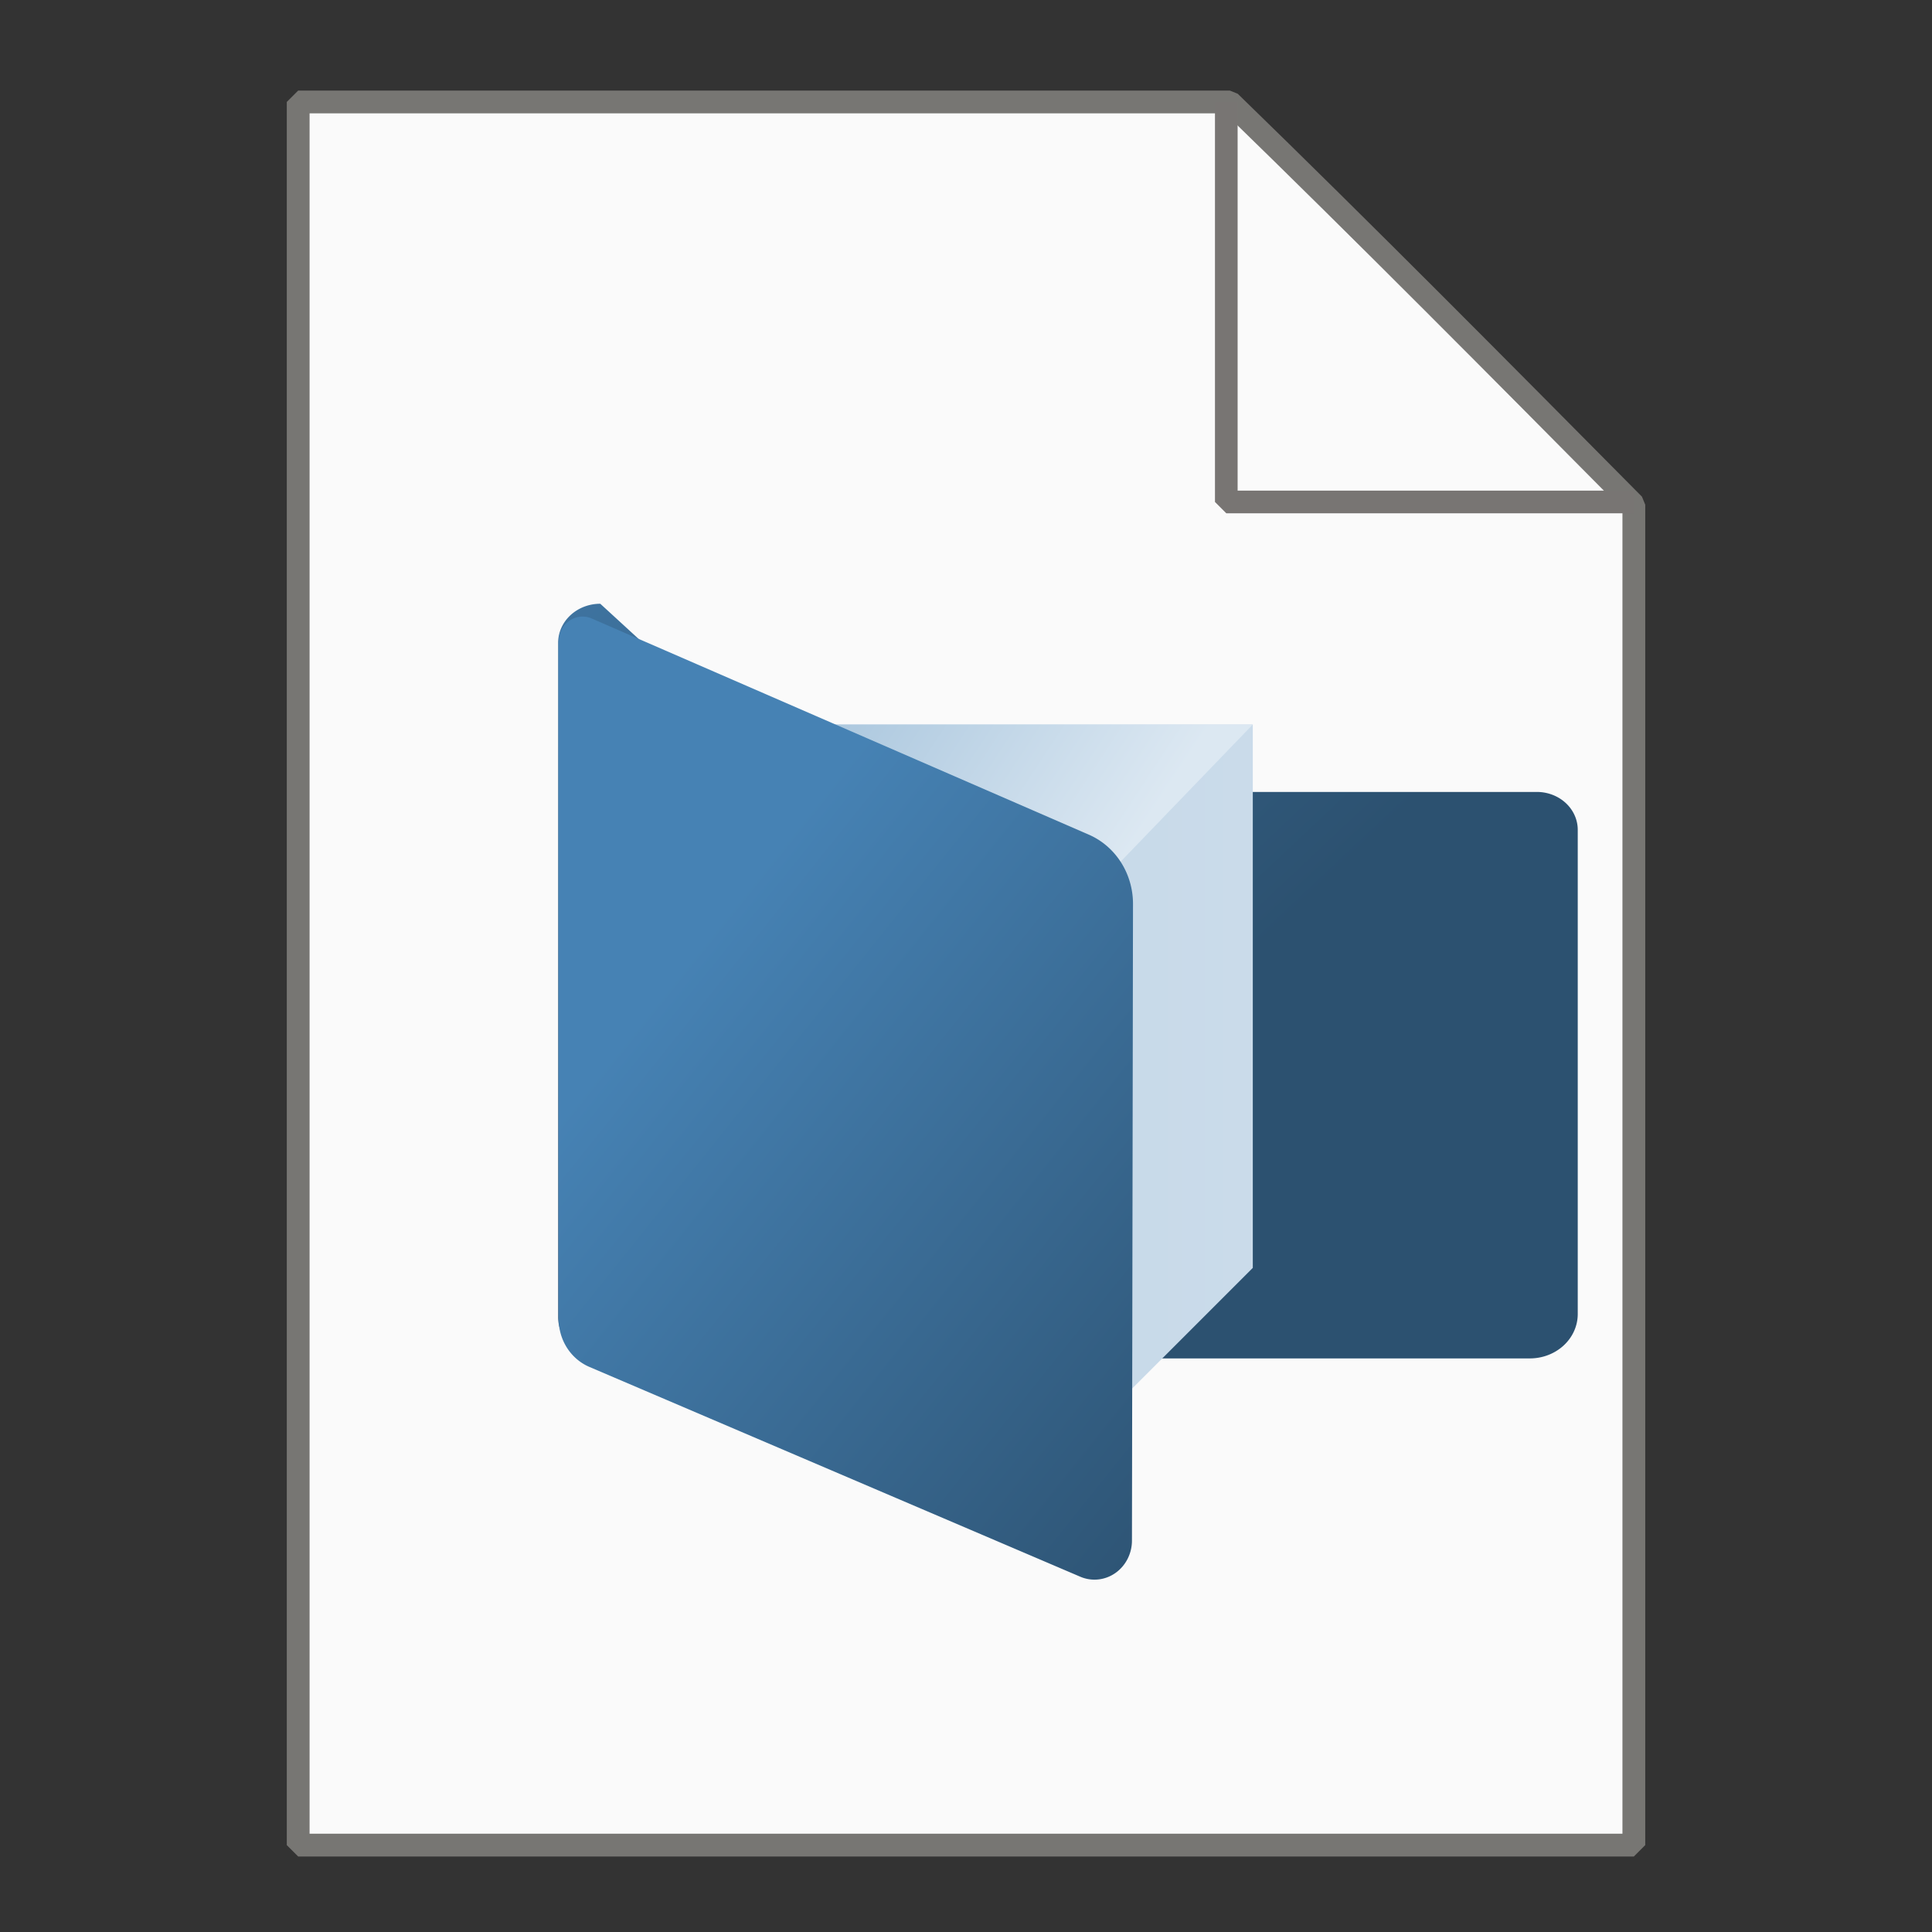 <?xml version="1.0" encoding="UTF-8" standalone="no"?>
<!-- Created with Inkscape (http://www.inkscape.org/) -->

<svg
   width="256"
   height="256"
   viewBox="0 0 67.733 67.733"
   version="1.1"
   id="svg1"
   inkscape:version="1.3 (0e150ed6c4, 2023-07-21)"
   sodipodi:docname="ImageLogo.targetsize-256.svg"
   xml:space="preserve"
   inkscape:export-filename="ImageLogo.targetsize-48.png"
   inkscape:export-xdpi="96"
   inkscape:export-ydpi="96"
   xmlns:inkscape="http://www.inkscape.org/namespaces/inkscape"
   xmlns:sodipodi="http://sodipodi.sourceforge.net/DTD/sodipodi-0.dtd"
   xmlns:xlink="http://www.w3.org/1999/xlink"
   xmlns="http://www.w3.org/2000/svg"
   xmlns:svg="http://www.w3.org/2000/svg"><rect x="0" y="0" width="67.733" height="67.733" fill="#333333" stroke="none"/><sodipodi:namedview
     id="namedview1"
     pagecolor="#ffffff"
     bordercolor="#666666"
     borderopacity="1.0"
     inkscape:showpageshadow="2"
     inkscape:pageopacity="0.0"
     inkscape:pagecheckerboard="0"
     inkscape:deskcolor="#d1d1d1"
     inkscape:document-units="px"
     showguides="true"
     inkscape:zoom="2.9757808"
     inkscape:cx="169.53534"
     inkscape:cy="65.697043"
     inkscape:window-width="2560"
     inkscape:window-height="1377"
     inkscape:window-x="-8"
     inkscape:window-y="-8"
     inkscape:window-maximized="1"
     inkscape:current-layer="layer1"
     showgrid="true"><sodipodi:guide
       position="24.029,283.249"
       orientation="0,-1"
       id="guide1"
       inkscape:locked="false" /><sodipodi:guide
       position="-11.317,184.714"
       orientation="0,-1"
       id="guide2"
       inkscape:locked="false" /><sodipodi:guide
       position="26.437,316.584"
       orientation="1,0"
       id="guide3"
       inkscape:locked="false" /><sodipodi:guide
       position="126.433,278.403"
       orientation="1,0"
       id="guide4"
       inkscape:locked="false" /><inkscape:grid
       id="grid1"
       units="px"
       originx="0"
       originy="0"
       spacingx="0.265"
       spacingy="0.265"
       empcolor="#3f3fff"
       empopacity="0.251"
       color="#3f3fff"
       opacity="0.125"
       empspacing="5"
       dotted="false"
       gridanglex="30"
       gridanglez="30"
       visible="true" /><sodipodi:guide
       position="39.168,304.639"
       orientation="1,0"
       id="guide5"
       inkscape:locked="false" /><sodipodi:guide
       position="24.984,270.534"
       orientation="0,-1"
       id="guide6"
       inkscape:locked="false" /><sodipodi:guide
       position="12.684,301.998"
       orientation="1,0"
       id="guide7"
       inkscape:locked="false" /><sodipodi:guide
       position="12.841,297"
       orientation="0,-1"
       id="guide8"
       inkscape:locked="false" /></sodipodi:namedview><defs
     id="defs1"><inkscape:path-effect
       effect="fillet_chamfer"
       id="path-effect1"
       is_visible="true"
       lpeversion="1"
       nodesatellites_param="F,0,0,1,0,0,0,1 @ F,0,0,1,0,0,0,1 @ F,0,0,1,0,0,0,1 @ F,0,0,1,0,0,0,1 @ F,0,0,1,0,0,0,1 @ F,0,0,1,0,0,0,1 @ F,0,0,1,0,0,0,1 @ F,0,0,1,0,0,0,1 @ F,0,0,1,0,0,0,1"
       radius="0"
       unit="px"
       method="auto"
       mode="F"
       chamfer_steps="1"
       flexible="false"
       use_knot_distance="true"
       apply_no_radius="true"
       apply_with_radius="true"
       only_selected="false"
       hide_knots="false" /><linearGradient
       id="linearGradient13"
       inkscape:collect="always"><stop
         style="stop-color:#7ba7cb;stop-opacity:1;"
         offset="0"
         id="stop13" /><stop
         style="stop-color:#dce8f2;stop-opacity:1;"
         offset="1"
         id="stop14" /></linearGradient><linearGradient
       id="linearGradient11"
       inkscape:collect="always"><stop
         style="stop-color:#c0d5e6;stop-opacity:1;"
         offset="0"
         id="stop11" /><stop
         style="stop-color:#cadbea;stop-opacity:1;"
         offset="1"
         id="stop12" /></linearGradient><linearGradient
       id="linearGradient8"
       inkscape:collect="always"><stop
         style="stop-color:#2c5170;stop-opacity:1;"
         offset="0"
         id="stop8" /><stop
         style="stop-color:#4682b4;stop-opacity:1;"
         offset="1"
         id="stop9" /></linearGradient><linearGradient
       id="linearGradient6"
       inkscape:collect="always"><stop
         style="stop-color:#4682b4;stop-opacity:1;"
         offset="0"
         id="stop6" /><stop
         style="stop-color:#2c5170;stop-opacity:1;"
         offset="1"
         id="stop7" /></linearGradient><inkscape:path-effect
       effect="fillet_chamfer"
       id="path-effect6"
       is_visible="true"
       lpeversion="1"
       nodesatellites_param="F,0,0,1,0,0,0,1 @ F,0,0,1,0,0,0,1 @ F,0,0,1,0,0,0,1 @ F,0,0,1,0,0,0,1 @ F,0,0,1,0,0,0,1 @ F,0,0,1,0,0,0,1 @ F,0,0,1,0,0,0,1 @ F,0,0,1,0,0,0,1"
       radius="0"
       unit="px"
       method="auto"
       mode="F"
       chamfer_steps="1"
       flexible="false"
       use_knot_distance="true"
       apply_no_radius="true"
       apply_with_radius="true"
       only_selected="false"
       hide_knots="false" /><inkscape:path-effect
       effect="fillet_chamfer"
       id="path-effect5"
       is_visible="true"
       lpeversion="1"
       nodesatellites_param="F,0,0,1,0,5.166,0,1 @ F,0,0,1,0,5.011,0,1 @ F,0,0,1,0,5.87,0,1 @ F,0,0,1,0,5.452,0,1"
       radius="0"
       unit="px"
       method="auto"
       mode="F"
       chamfer_steps="1"
       flexible="false"
       use_knot_distance="true"
       apply_no_radius="true"
       apply_with_radius="true"
       only_selected="false"
       hide_knots="false" /><inkscape:path-effect
       effect="fillet_chamfer"
       id="path-effect4"
       is_visible="true"
       lpeversion="1"
       nodesatellites_param="F,0,0,1,0,6.7,0,1 @ F,0,0,1,0,5,0,1 @ F,0,0,1,0,4.628,0,1 @ F,0,0,1,0,7.779,0,1"
       radius="0"
       unit="px"
       method="auto"
       mode="F"
       chamfer_steps="1"
       flexible="false"
       use_knot_distance="true"
       apply_no_radius="true"
       apply_with_radius="true"
       only_selected="false"
       hide_knots="false" /><linearGradient
       inkscape:collect="always"
       xlink:href="#linearGradient6"
       id="linearGradient7"
       x1="38.261"
       y1="78.551"
       x2="121.081"
       y2="147.853"
       gradientUnits="userSpaceOnUse" /><linearGradient
       inkscape:collect="always"
       xlink:href="#linearGradient8"
       id="linearGradient9"
       x1="103.261"
       y1="78.602"
       x2="8.525"
       y2="-14.689"
       gradientUnits="userSpaceOnUse" /><linearGradient
       inkscape:collect="always"
       xlink:href="#linearGradient13"
       id="linearGradient14"
       x1="4.864"
       y1="22.97"
       x2="77.354"
       y2="75.541"
       gradientUnits="userSpaceOnUse"
       gradientTransform="matrix(0.243,0,0,0.268,16.614,15.118)" /><linearGradient
       inkscape:collect="always"
       xlink:href="#linearGradient11"
       id="linearGradient1"
       x1="29.409"
       y1="32.832"
       x2="36.509"
       y2="32.832"
       gradientUnits="userSpaceOnUse"
       gradientTransform="matrix(2.69,0,0,2.681,-54.889,-49.853)" /></defs><g
     inkscape:label="Layer 1"
     inkscape:groupmode="layer"
     id="layer1"
     transform="translate(0.519)"><rect
       style="fill:#000000;fill-opacity:0;stroke-width:1.416;stroke-linejoin:bevel"
       id="rect3"
       width="67.733"
       height="67.733"
       x="-0.519"
       y="0"
       inkscape:label="bg" /><path
       id="rect2"
       style="fill:#fafafa;fill-opacity:1;stroke:#777673;stroke-width:0.799;stroke-linejoin:bevel;stroke-dasharray:none;stroke-opacity:1"
       d="M 9.935,3.574 H 42.596 c 4.781,4.647 9.472,9.384 14.165,14.119 v 46.994 H 9.935 Z"
       sodipodi:nodetypes="cccccc"
       inkscape:label="edge1" /><path
       style="display:inline;fill:none;fill-rule:evenodd;stroke:#787573;stroke-width:0.794;stroke-linecap:butt;stroke-linejoin:bevel;stroke-dasharray:none;stroke-opacity:1"
       d="M 42.473,3.572 V 17.598 L 56.764,17.598"
       id="path3"
       inkscape:label="edge2"
       sodipodi:nodetypes="ccc" /><path
       style="fill:url(#linearGradient9);fill-opacity:1;stroke-width:0.334"
       id="rect1"
       width="99.838"
       height="99.838"
       x="25.148"
       y="24.897"
       inkscape:path-effect="#path-effect5"
       sodipodi:type="rect"
       d="m 30.314,24.897 h 89.661 a 5.011,5.011 45 0 1 5.011,5.011 V 118.865 a 5.87,5.87 135 0 1 -5.87,5.87 H 30.601 A 5.452,5.452 45 0 1 25.148,119.283 V 30.063 a 5.166,5.166 135 0 1 5.166,-5.166 z"
       transform="matrix(0.286,0,0,0.265,11.856,14.569)"
       inkscape:label="book1" /><path
       id="rect4"
       d="M 43.402,25.4 V 44.45 L 37.317,50.535 22.765,25.4 Z"
       style="display:inline;fill:url(#linearGradient1);stroke-width:0.059"
       sodipodi:nodetypes="ccccc"
       inkscape:label="page1" /><path
       id="path12"
       style="display:inline;fill:url(#linearGradient14);fill-opacity:1;stroke-width:0.061"
       inkscape:transform-center-y="1.2327382"
       d="M 22.765,25.4 H 33.147 L 43.402,25.4 29.379,39.952 Z"
       sodipodi:nodetypes="ccccc"
       inkscape:label="page2" /><path
       id="path4"
       style="display:inline;fill:url(#linearGradient7);stroke-width:0.255"
       inkscape:transform-center-x="-0.58585206"
       d="M 99.198,56.121 29.772,27.197 a 3.333,3.333 146.309 0 0 -4.615,3.077 l 2.74e-4,90.688 a 6.896,6.896 56.133 0 0 4.283,6.381 l 68.573,28.077 a 5.231,5.231 146.183 0 0 7.212,-4.832 l 0.146,-85.192 a 10.031,10.031 56.358 0 0 -6.173,-9.276 z"
       inkscape:transform-center-y="1.2113099"
       inkscape:path-effect="#path-effect4"
       inkscape:original-d="M 105.38245,58.697291 25.156409,25.27416 l 3.03e-4,100.31587 80.054438,32.77819 z"
       transform="matrix(0.251,0,0,0.262,12.754,14.558)"
       sodipodi:nodetypes="ccccc"
       inkscape:label="book2" /></g></svg>
